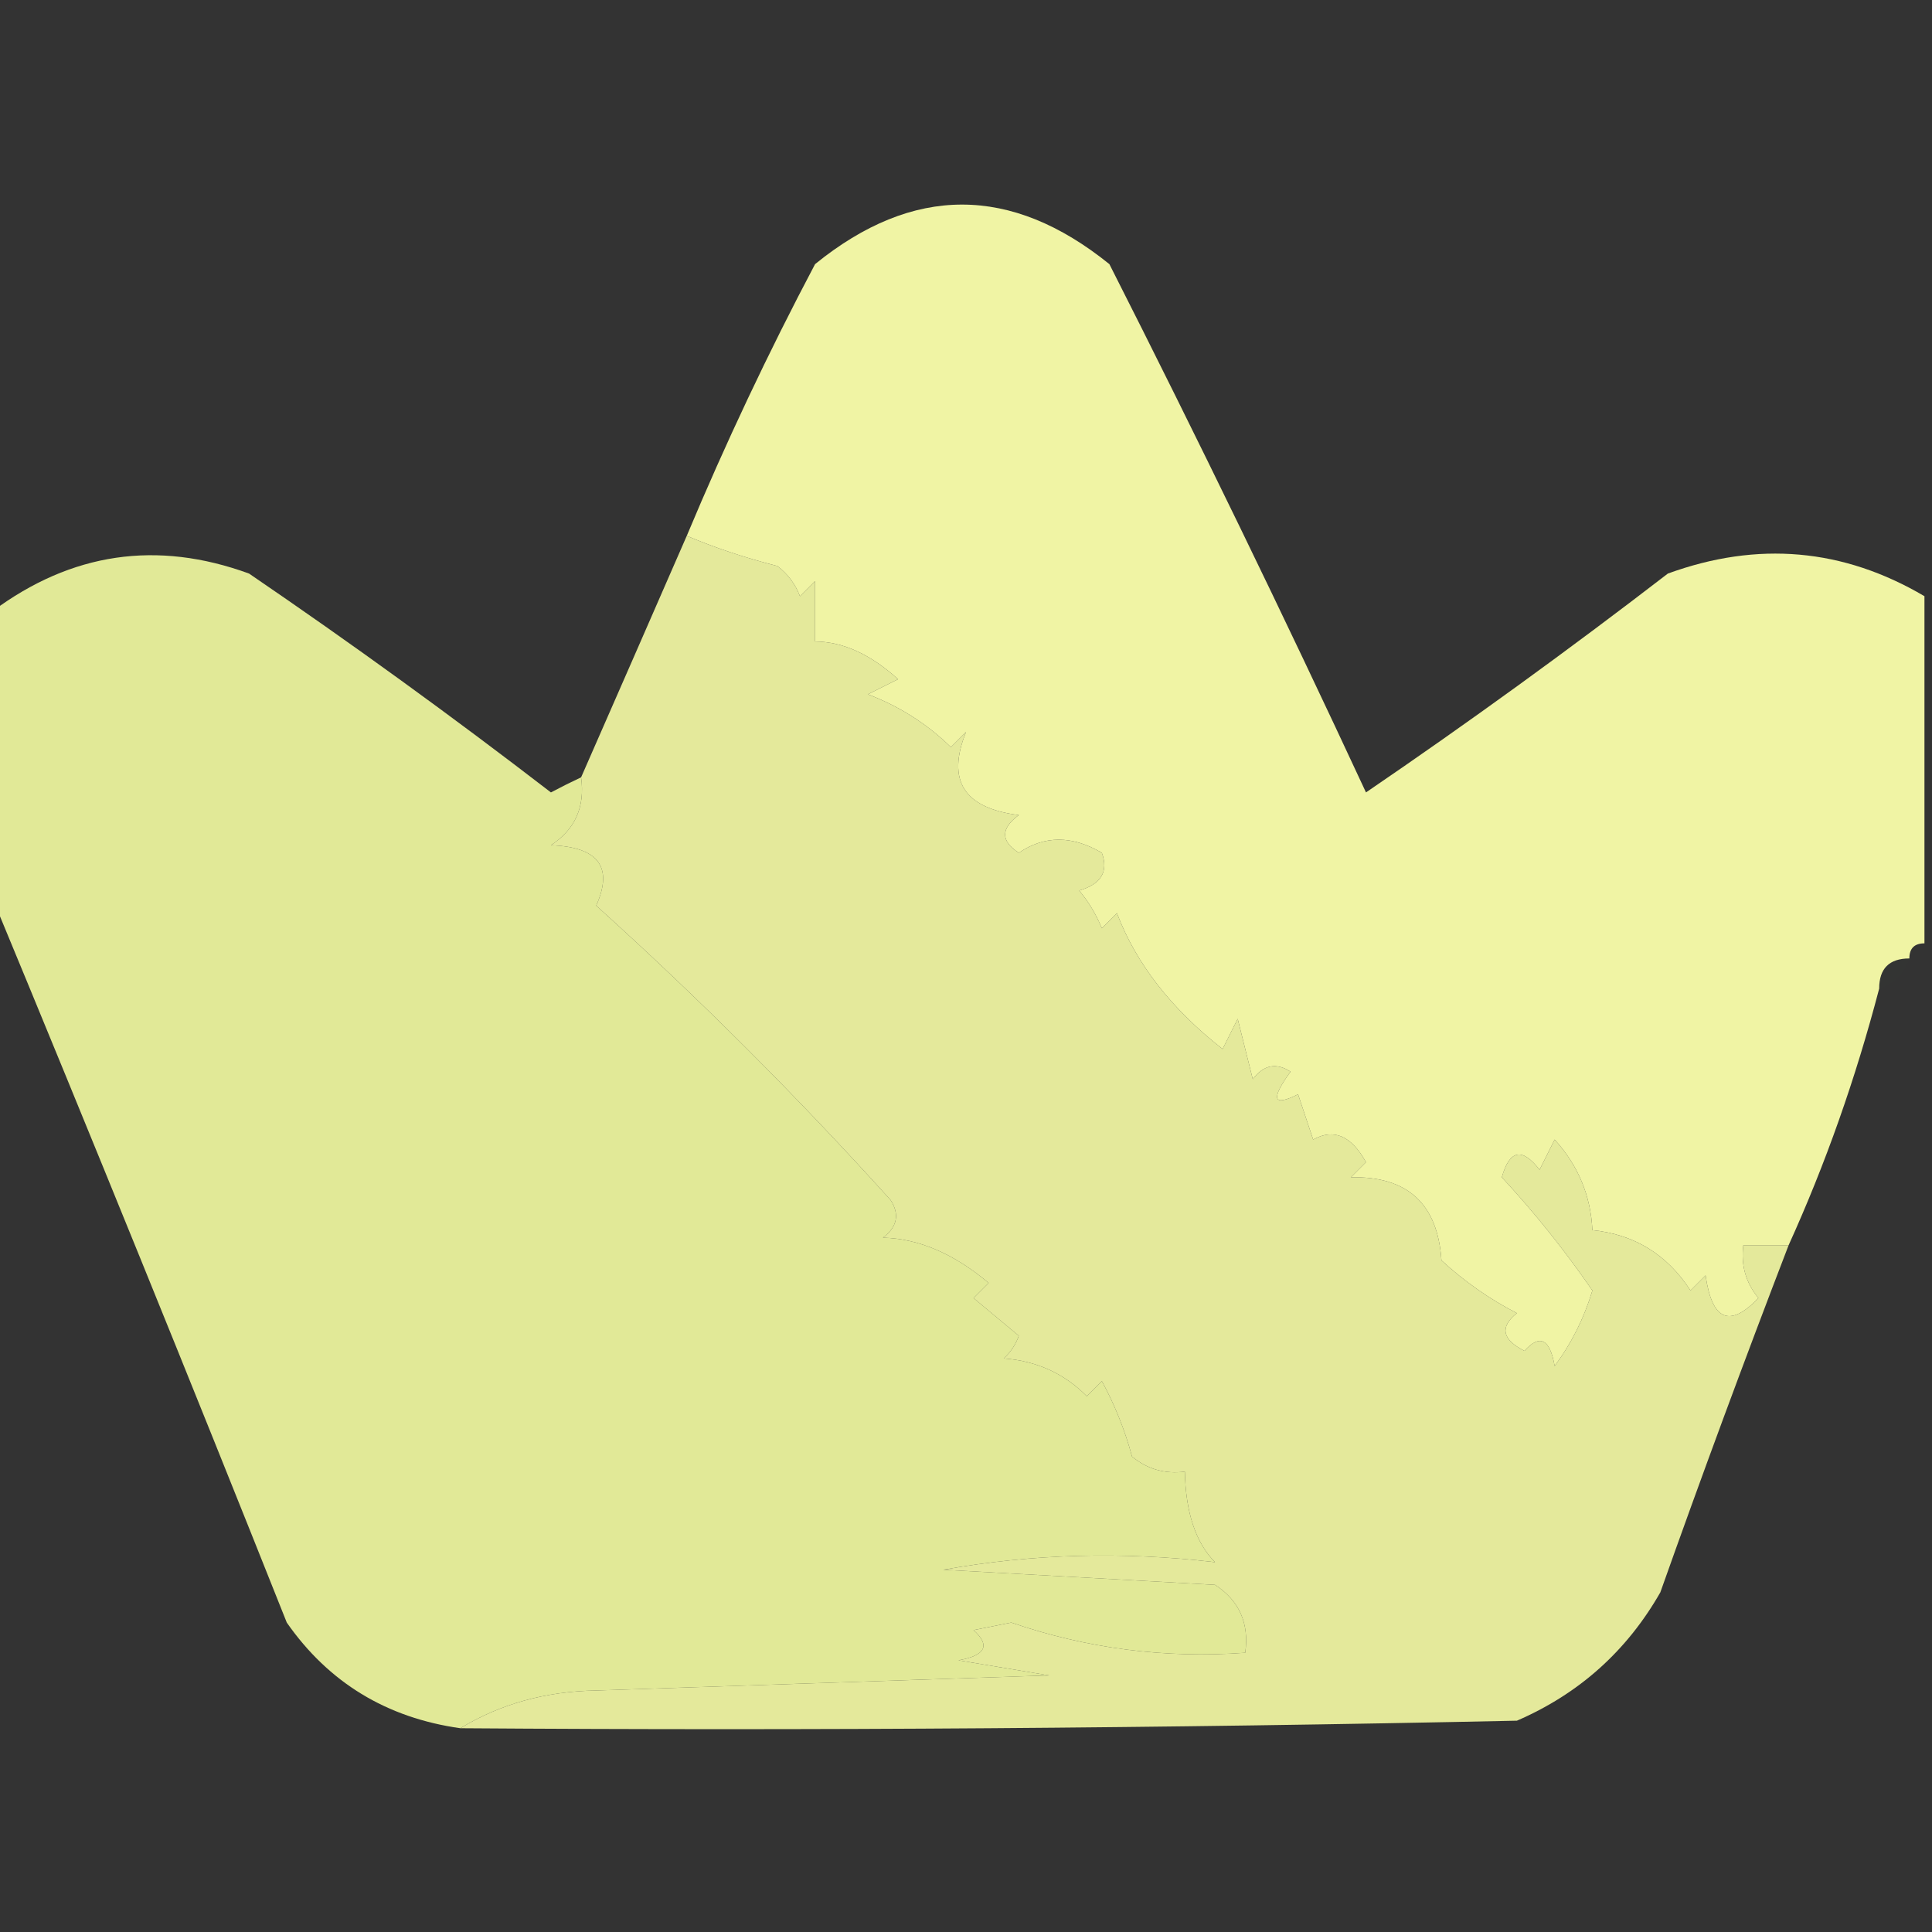 <?xml version="1.0" encoding="UTF-8"?>
<!DOCTYPE svg PUBLIC "-//W3C//DTD SVG 1.1//EN" "http://www.w3.org/Graphics/SVG/1.1/DTD/svg11.dtd">
<svg xmlns="http://www.w3.org/2000/svg" version="1.1" width="128px" height="128px" style="shape-rendering:geometricPrecision; text-rendering:geometricPrecision; image-rendering:optimizeQuality; fill-rule:evenodd; clip-rule:evenodd" xmlns:xlink="http://www.w3.org/1999/xlink">
<rect width="100%" height="100%" fill="#333333" stroke="none"/>
<g><path style="opacity:0.912" fill="#f5fba6" d="M 45.5,35.5 C 47.343,36.283 49.343,36.95 51.5,37.5C 52.192,38.025 52.692,38.692 53,39.5C 53.333,39.167 53.667,38.833 54,38.5C 54,39.833 54,41.167 54,42.5C 55.84,42.512 57.673,43.346 59.5,45C 58.833,45.333 58.167,45.667 57.5,46C 59.587,46.792 61.421,47.959 63,49.5C 63.333,49.167 63.667,48.833 64,48.5C 62.699,51.714 63.866,53.547 67.5,54C 66.289,54.893 66.289,55.726 67.5,56.5C 69.2,55.342 71.033,55.342 73,56.5C 73.456,57.744 72.956,58.577 71.5,59C 72.126,59.75 72.626,60.584 73,61.5C 73.333,61.167 73.667,60.833 74,60.5C 75.263,63.834 77.597,66.834 81,69.5C 81.333,68.833 81.667,68.167 82,67.5C 82.333,68.833 82.667,70.167 83,71.5C 83.718,70.549 84.551,70.383 85.5,71C 84.167,72.84 84.334,73.34 86,72.5C 86.333,73.5 86.667,74.5 87,75.5C 88.364,74.742 89.531,75.242 90.5,77C 90.167,77.333 89.833,77.667 89.5,78C 93.251,77.917 95.251,79.751 95.5,83.5C 97.026,84.906 98.693,86.072 100.5,87C 99.346,87.914 99.513,88.747 101,89.5C 102.016,88.366 102.683,88.699 103,90.5C 104.115,89 104.948,87.333 105.5,85.5C 103.666,82.836 101.666,80.336 99.5,78C 100.01,76.174 100.844,76.007 102,77.5C 102.333,76.833 102.667,76.167 103,75.5C 104.559,77.217 105.392,79.217 105.5,81.5C 108.287,81.78 110.453,83.113 112,85.5C 112.333,85.167 112.667,84.833 113,84.5C 113.427,87.493 114.594,87.993 116.5,86C 115.663,84.989 115.33,83.822 115.5,82.5C 116.5,82.5 117.5,82.5 118.5,82.5C 115.577,90.1 112.743,97.766 110,105.5C 107.778,109.388 104.612,112.221 100.5,114C 77.169,114.5 53.836,114.667 30.5,114.5C 33.149,112.891 36.149,112.057 39.5,112C 49.5,111.667 59.5,111.333 69.5,111C 67.5,110.667 65.5,110.333 63.5,110C 65.301,109.683 65.634,109.016 64.5,108C 65.333,107.833 66.167,107.667 67,107.5C 72.019,109.221 77.186,109.887 82.5,109.5C 82.773,107.549 82.107,106.049 80.5,105C 74.5,104.667 68.5,104.333 62.5,104C 68.386,102.944 74.386,102.777 80.5,103.5C 79.222,102.209 78.555,100.209 78.5,97.5C 77.178,97.67 76.011,97.337 75,96.5C 74.529,94.754 73.862,93.087 73,91.5C 72.667,91.833 72.333,92.167 72,92.5C 70.509,90.996 68.676,90.163 66.5,90C 66.957,89.586 67.291,89.086 67.5,88.5C 66.5,87.667 65.5,86.833 64.5,86C 64.833,85.667 65.167,85.333 65.5,85C 63.202,83.061 60.869,82.061 58.5,82C 59.451,81.282 59.617,80.449 59,79.5C 52.826,72.66 46.326,66.16 39.5,60C 40.646,57.443 39.646,56.109 36.5,56C 38.107,54.951 38.773,53.451 38.5,51.5C 40.862,46.117 43.195,40.783 45.5,35.5 Z"/></g>
<g><path style="opacity:0.965" fill="#f6faa8" d="M 127.5,39.5 C 127.5,47.167 127.5,54.833 127.5,62.5C 126.833,62.5 126.5,62.833 126.5,63.5C 125.167,63.5 124.5,64.167 124.5,65.5C 122.939,71.462 120.939,77.129 118.5,82.5C 117.5,82.5 116.5,82.5 115.5,82.5C 115.33,83.822 115.663,84.989 116.5,86C 114.594,87.993 113.427,87.493 113,84.5C 112.667,84.833 112.333,85.167 112,85.5C 110.453,83.113 108.287,81.78 105.5,81.5C 105.392,79.217 104.559,77.217 103,75.5C 102.667,76.167 102.333,76.833 102,77.5C 100.844,76.007 100.01,76.174 99.5,78C 101.666,80.336 103.666,82.836 105.5,85.5C 104.948,87.333 104.115,89 103,90.5C 102.683,88.699 102.016,88.366 101,89.5C 99.513,88.747 99.346,87.914 100.5,87C 98.693,86.072 97.026,84.906 95.5,83.5C 95.251,79.751 93.251,77.917 89.5,78C 89.833,77.667 90.167,77.333 90.5,77C 89.531,75.242 88.364,74.742 87,75.5C 86.667,74.5 86.333,73.5 86,72.5C 84.334,73.34 84.167,72.84 85.5,71C 84.551,70.383 83.718,70.549 83,71.5C 82.667,70.167 82.333,68.833 82,67.5C 81.667,68.167 81.333,68.833 81,69.5C 77.597,66.834 75.263,63.834 74,60.5C 73.667,60.833 73.333,61.167 73,61.5C 72.626,60.584 72.126,59.75 71.5,59C 72.956,58.577 73.456,57.744 73,56.5C 71.033,55.342 69.2,55.342 67.5,56.5C 66.289,55.726 66.289,54.893 67.5,54C 63.866,53.547 62.699,51.714 64,48.5C 63.667,48.833 63.333,49.167 63,49.5C 61.421,47.959 59.587,46.792 57.5,46C 58.167,45.667 58.833,45.333 59.5,45C 57.673,43.346 55.84,42.512 54,42.5C 54,41.167 54,39.833 54,38.5C 53.667,38.833 53.333,39.167 53,39.5C 52.692,38.692 52.192,38.025 51.5,37.5C 49.343,36.95 47.343,36.283 45.5,35.5C 48.063,29.375 50.896,23.375 54,17.5C 60.485,12.239 66.985,12.239 73.5,17.5C 79.352,29.045 85.019,40.712 90.5,52.5C 97.307,47.86 103.973,43.027 110.5,38C 116.456,35.83 122.123,36.33 127.5,39.5 Z"/></g>
<g><path style="opacity:0.915" fill="#f1faa1" d="M 38.5,51.5 C 38.773,53.451 38.107,54.951 36.5,56C 39.646,56.109 40.646,57.443 39.5,60C 46.326,66.16 52.826,72.66 59,79.5C 59.617,80.449 59.451,81.282 58.5,82C 60.869,82.061 63.202,83.061 65.5,85C 65.167,85.333 64.833,85.667 64.5,86C 65.5,86.833 66.5,87.667 67.5,88.5C 67.291,89.086 66.957,89.586 66.5,90C 68.676,90.163 70.509,90.996 72,92.5C 72.333,92.167 72.667,91.833 73,91.5C 73.862,93.087 74.529,94.754 75,96.5C 76.011,97.337 77.178,97.67 78.5,97.5C 78.555,100.209 79.222,102.209 80.5,103.5C 74.386,102.777 68.386,102.944 62.5,104C 68.5,104.333 74.5,104.667 80.5,105C 82.107,106.049 82.773,107.549 82.5,109.5C 77.186,109.887 72.019,109.221 67,107.5C 66.167,107.667 65.333,107.833 64.5,108C 65.634,109.016 65.301,109.683 63.5,110C 65.5,110.333 67.5,110.667 69.5,111C 59.5,111.333 49.5,111.667 39.5,112C 36.149,112.057 33.149,112.891 30.5,114.5C 25.61,113.809 21.777,111.476 19,107.5C 12.562,91.326 6.062,75.326 -0.5,59.5C -0.5,53.167 -0.5,46.833 -0.5,40.5C 4.733,36.607 10.399,35.774 16.5,38C 23.307,42.64 29.973,47.473 36.5,52.5C 37.184,52.137 37.85,51.804 38.5,51.5 Z"/></g>
<g><path style="opacity:0.004" fill="#66ff65" d="M 126.5,63.5 C 126.167,64.5 125.5,65.167 124.5,65.5C 124.5,64.167 125.167,63.5 126.5,63.5 Z"/></g>
</svg>
